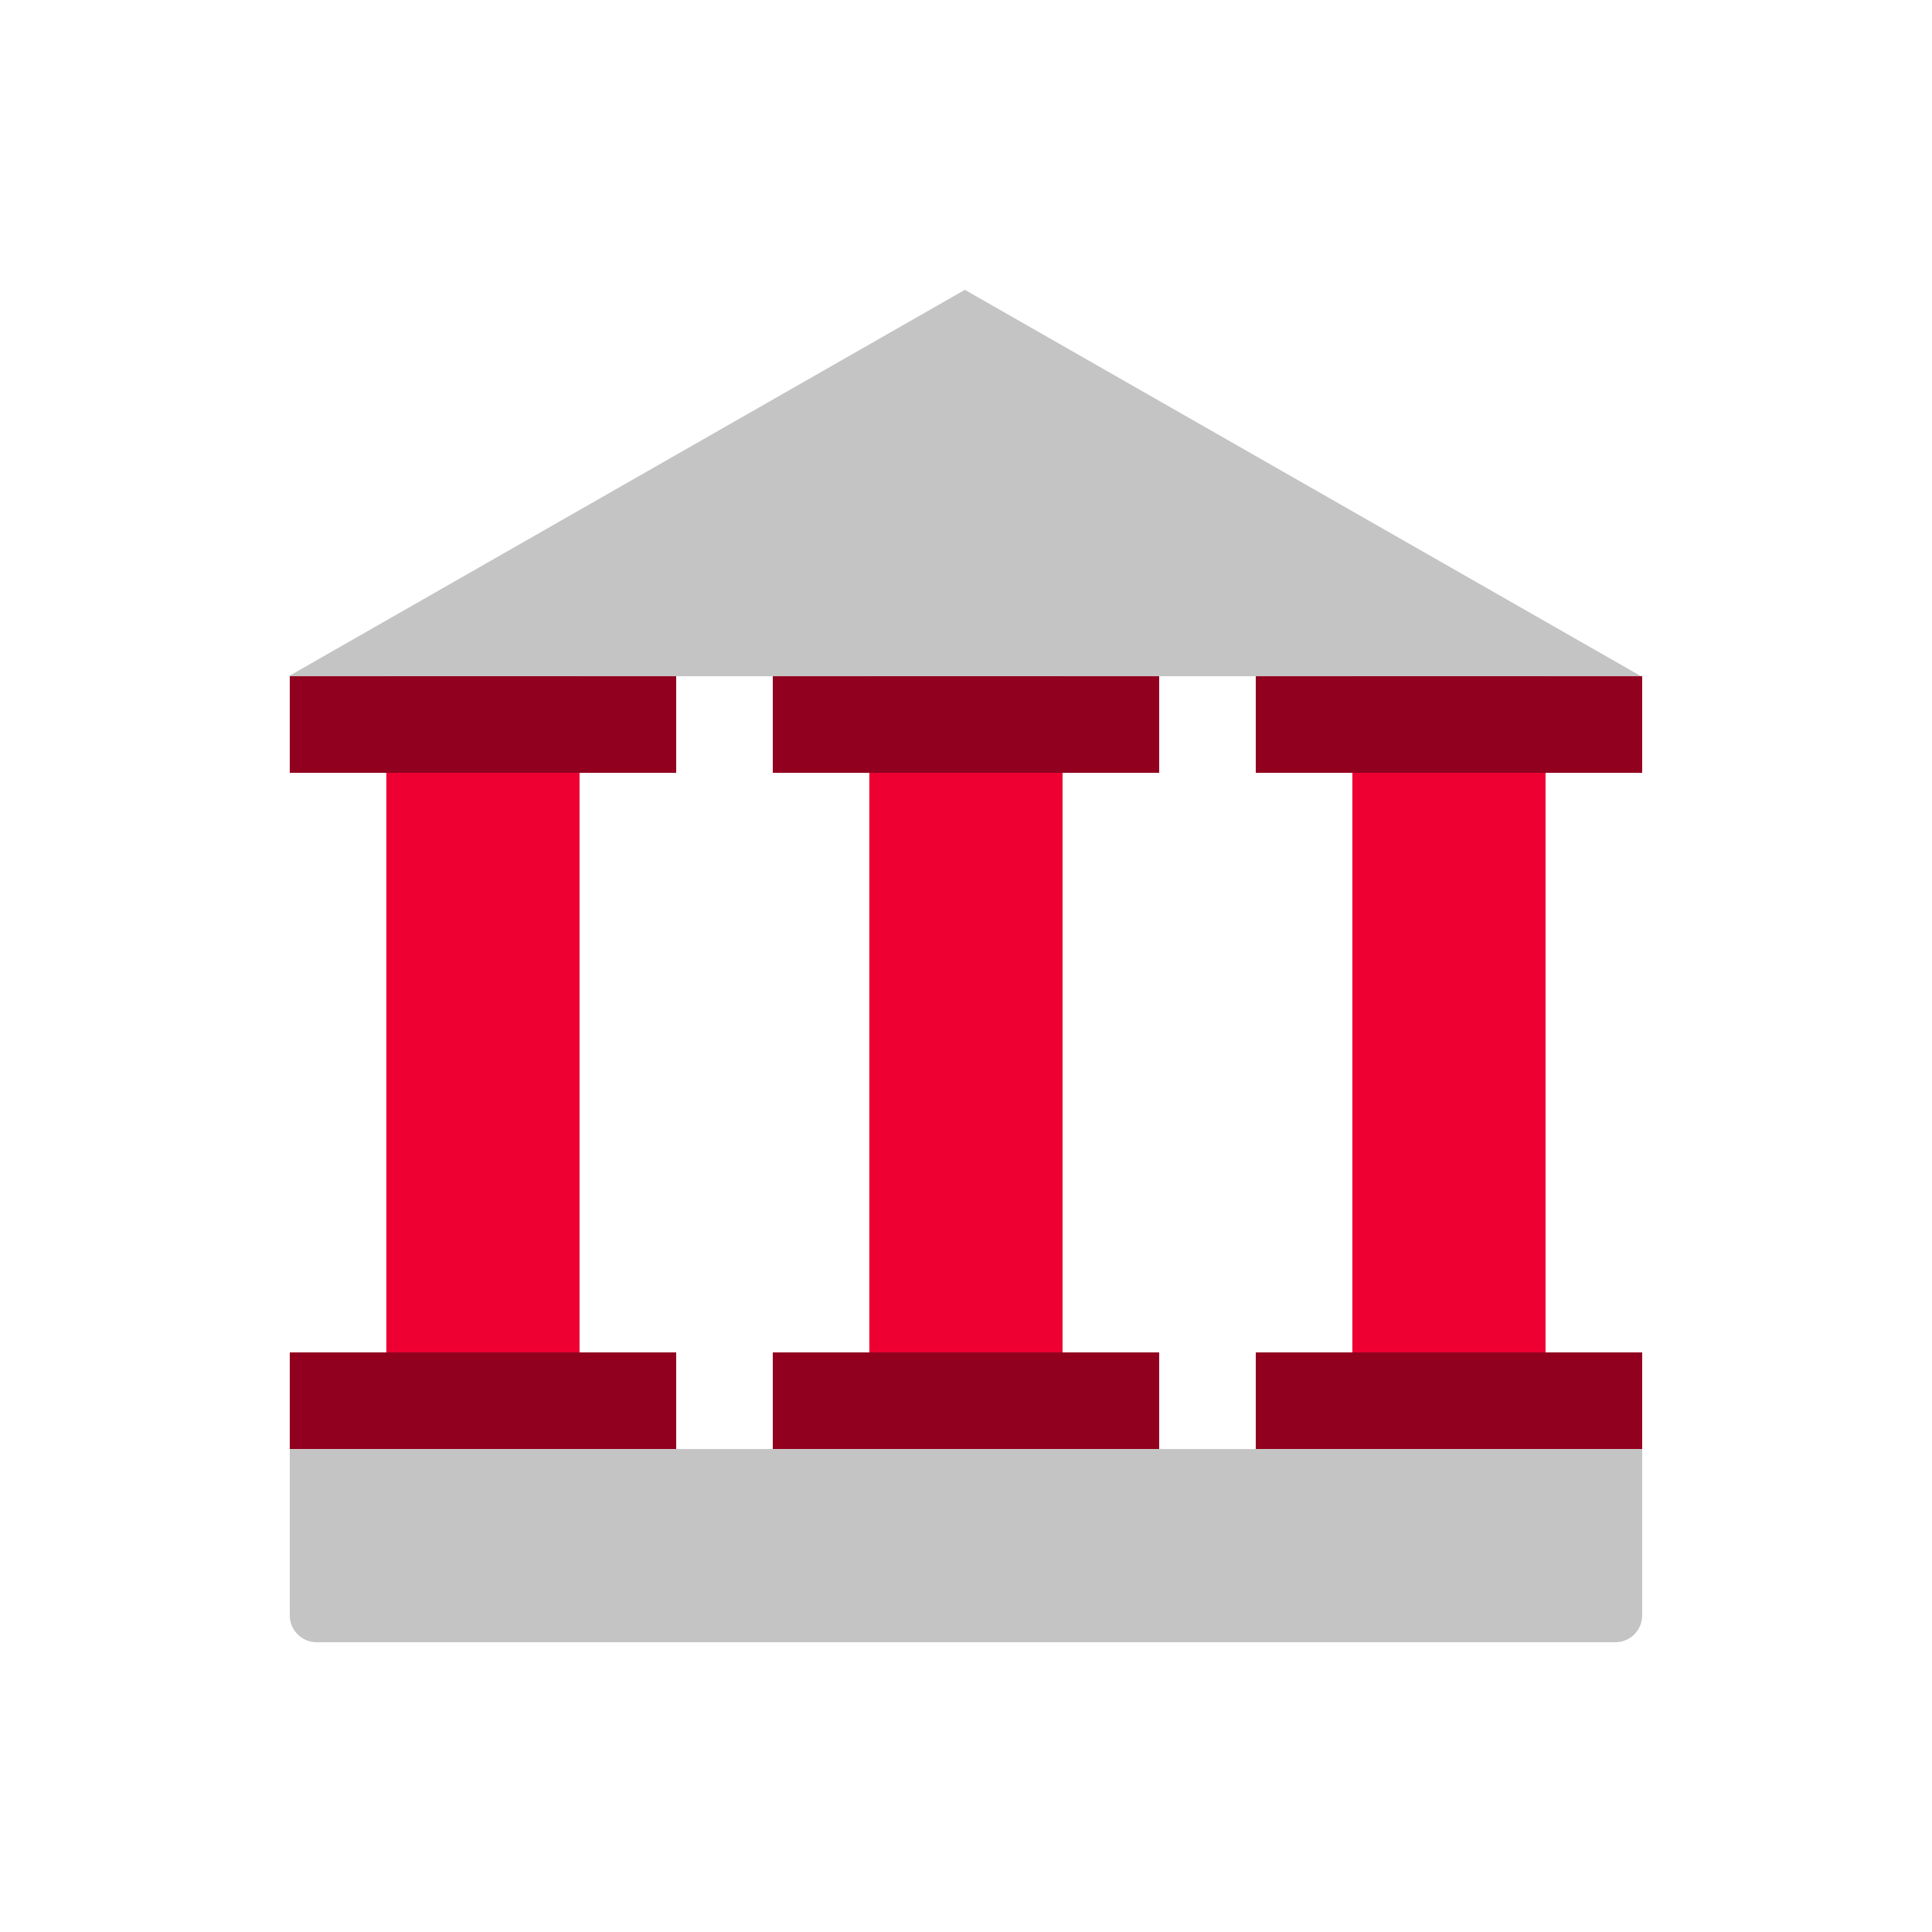 <svg width="72" height="72" viewBox="0 0 72 72" fill="none" xmlns="http://www.w3.org/2000/svg">
<path d="M14.398 25.201H21.598V54.001H14.398V25.201Z" fill="#EE0033"/>
<path d="M32.398 25.201H39.598V54.001H32.398V25.201Z" fill="#EE0033"/>
<path d="M50.398 25.201H57.598V54.001H50.398V25.201Z" fill="#EE0033"/>
<path d="M61.199 60.201C61.199 60.754 60.752 61.201 60.199 61.201L11.799 61.201C11.247 61.201 10.799 60.754 10.799 60.201L10.799 54.001L61.199 54.001L61.199 60.201Z" fill="#C4C4C4"/>
<path d="M61.158 25.201H10.758L35.958 10.801L61.158 25.201Z" fill="#C4C4C4"/>
<path d="M10.799 25.201H25.199V28.801H10.799V25.201Z" fill="#92001F"/>
<path d="M28.799 25.201H43.199V28.801H28.799V25.201Z" fill="#92001F"/>
<path d="M46.799 25.201H61.199V28.801H46.799V25.201Z" fill="#92001F"/>
<path d="M10.799 50.4H25.199V54H10.799V50.4Z" fill="#92001F"/>
<path d="M28.799 50.4H43.199V54H28.799V50.4Z" fill="#92001F"/>
<path d="M46.799 50.4H61.199V54H46.799V50.4Z" fill="#92001F"/>
</svg>
